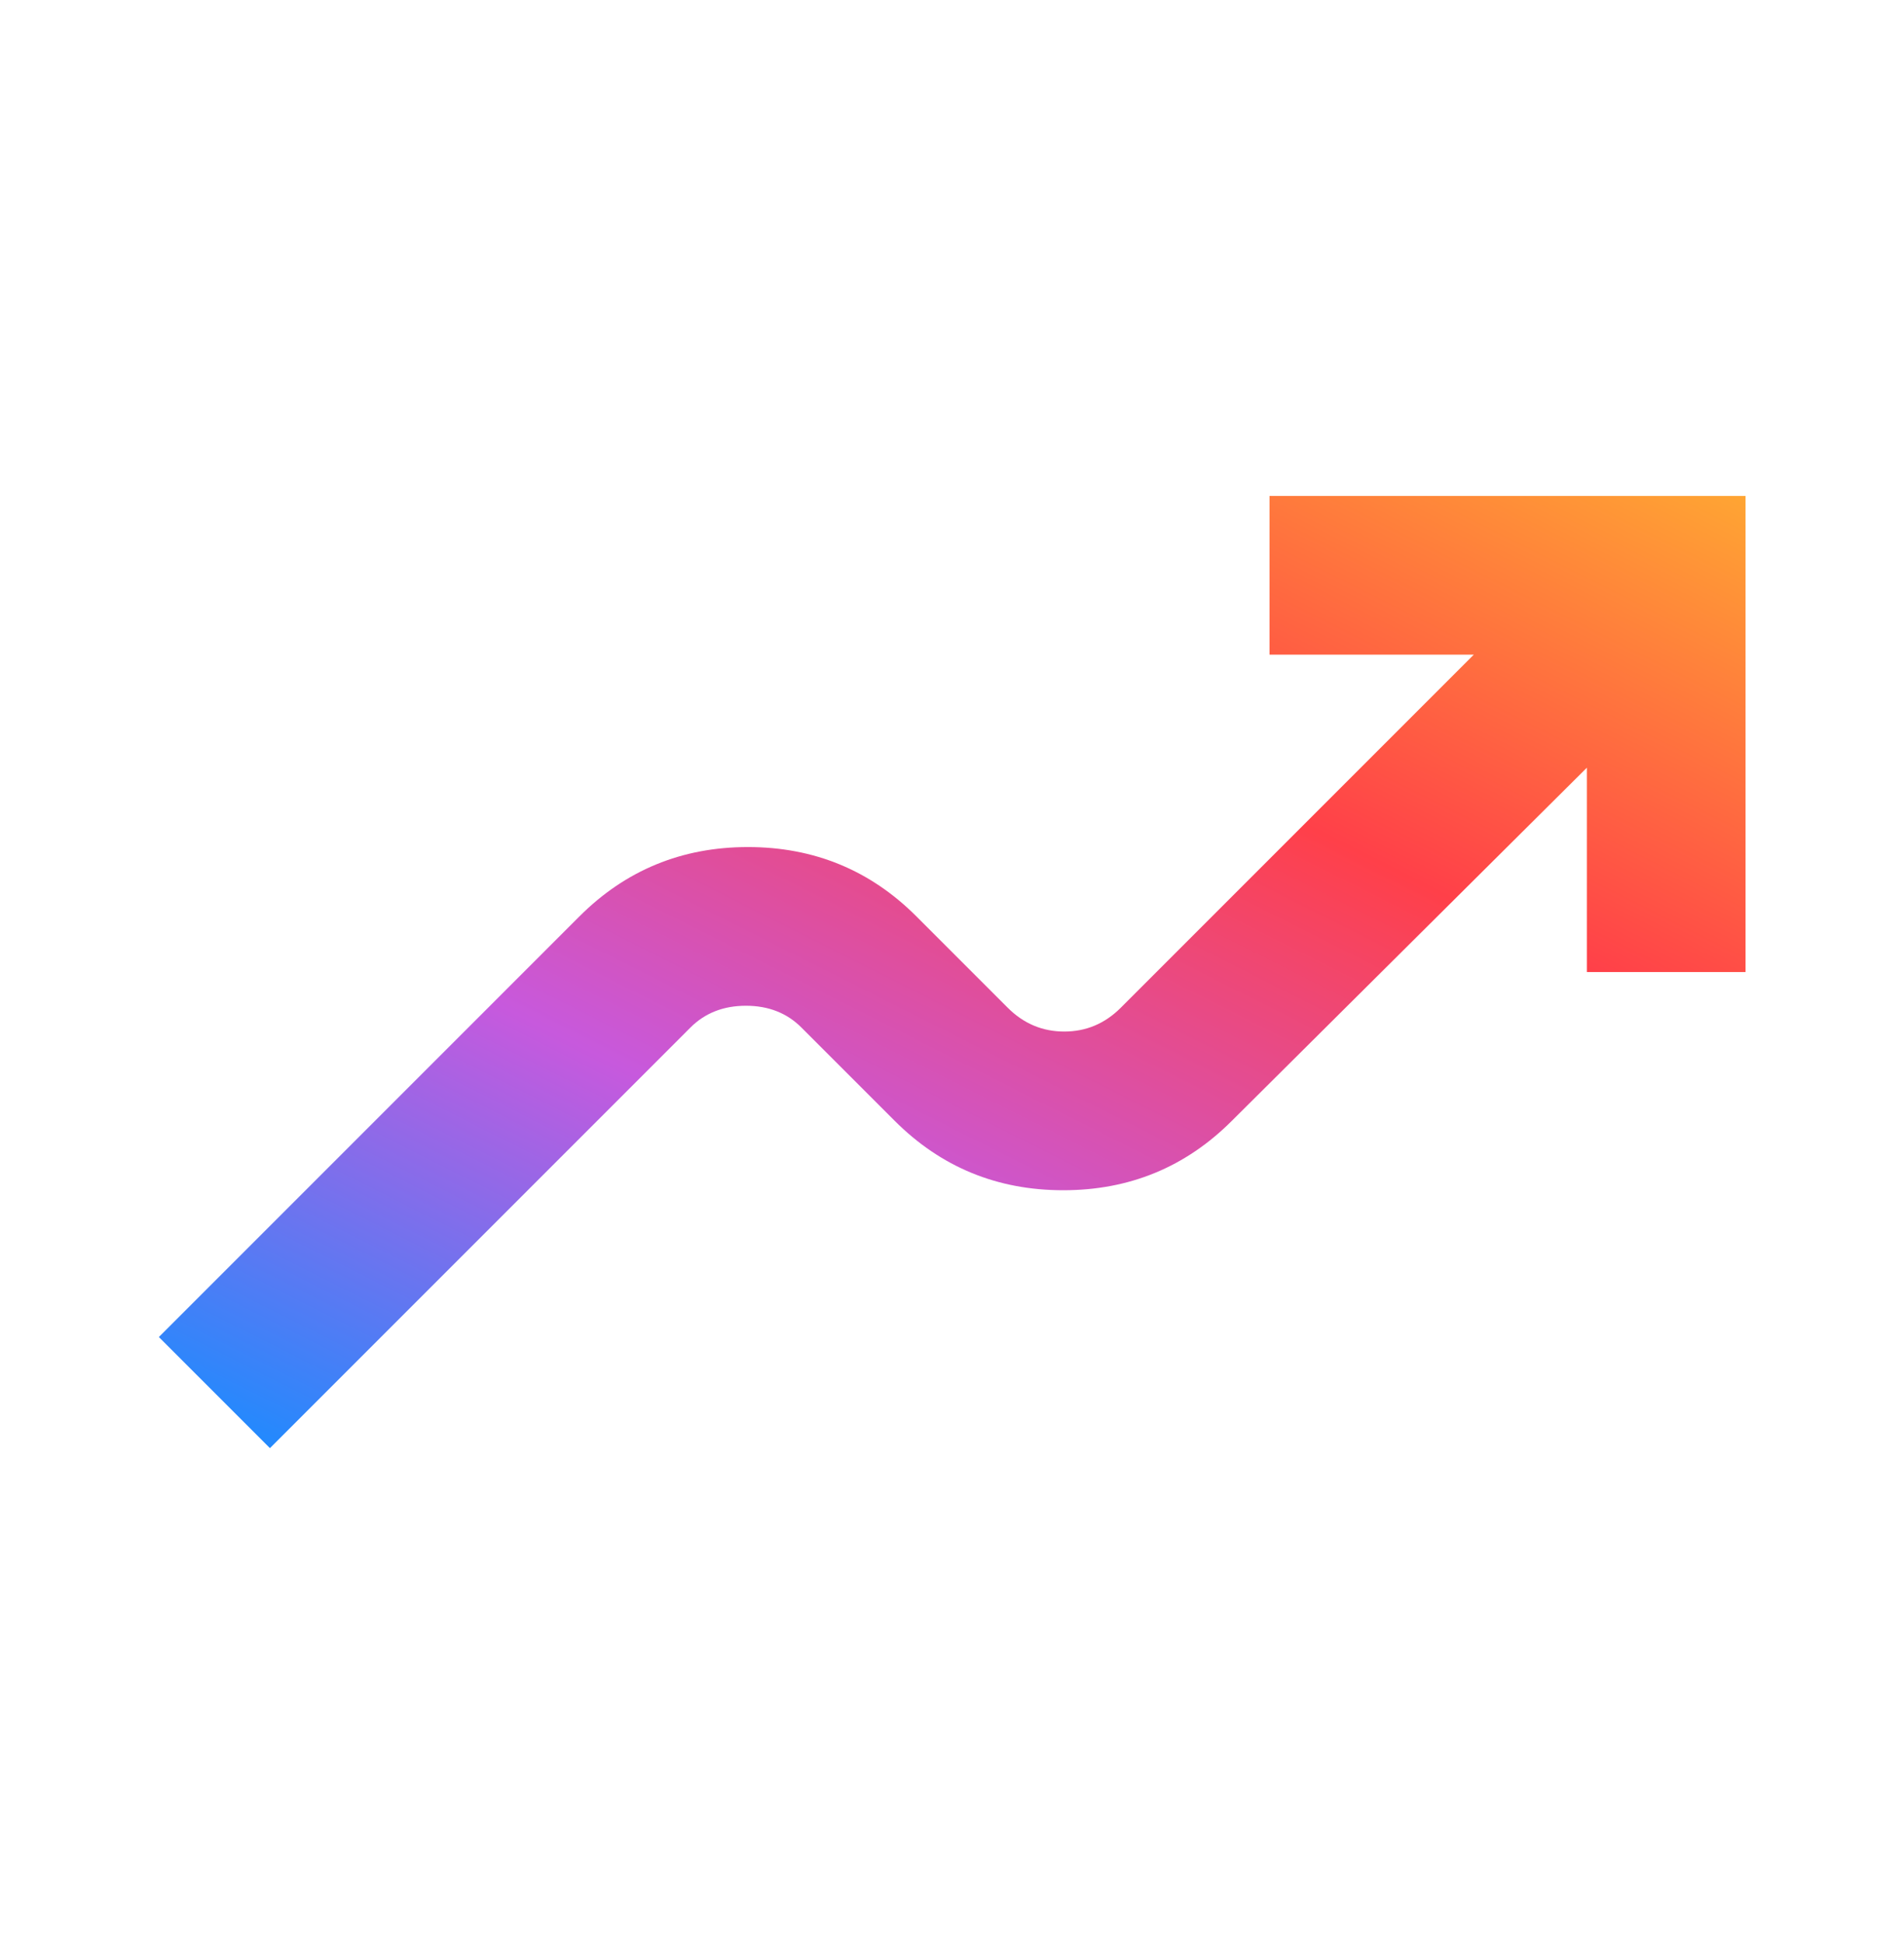 <svg width="48" height="49" viewBox="0 0 48 49" fill="none" xmlns="http://www.w3.org/2000/svg">
<mask id="mask0_613_147246" style="mask-type:alpha" maskUnits="userSpaceOnUse" x="0" y="0" width="48" height="49">
<rect y="0.5" width="48" height="48" fill="#D9D9D9"/>
</mask>
<g mask="url(#mask0_613_147246)">
<path d="M6.805 36.5L4.005 33.7L14.605 23.1C15.772 21.933 17.189 21.35 18.855 21.35C20.522 21.35 21.939 21.933 23.105 23.1L25.405 25.4C25.805 25.8 26.28 26 26.83 26C27.38 26 27.855 25.8 28.255 25.4L37.155 16.5H32.005V12.5H44.005V24.5H40.005V19.35L31.055 28.25C29.889 29.417 28.472 30 26.805 30C25.139 30 23.722 29.417 22.555 28.25L20.205 25.9C19.839 25.533 19.372 25.35 18.805 25.35C18.239 25.35 17.772 25.533 17.405 25.9L6.805 36.5Z" fill="url(#paint0_linear_613_147246)"/>
</g>
<defs>
<linearGradient id="paint0_linear_613_147246" x1="44.005" y1="12.5" x2="26.546" y2="47.141" gradientUnits="userSpaceOnUse">
<stop stop-color="#FFA533"/>
<stop offset="0.32" stop-color="#FF4049"/>
<stop offset="0.66" stop-color="#C759DD"/>
<stop offset="1" stop-color="#1A8CFF"/>
</linearGradient>
</defs>
</svg>
